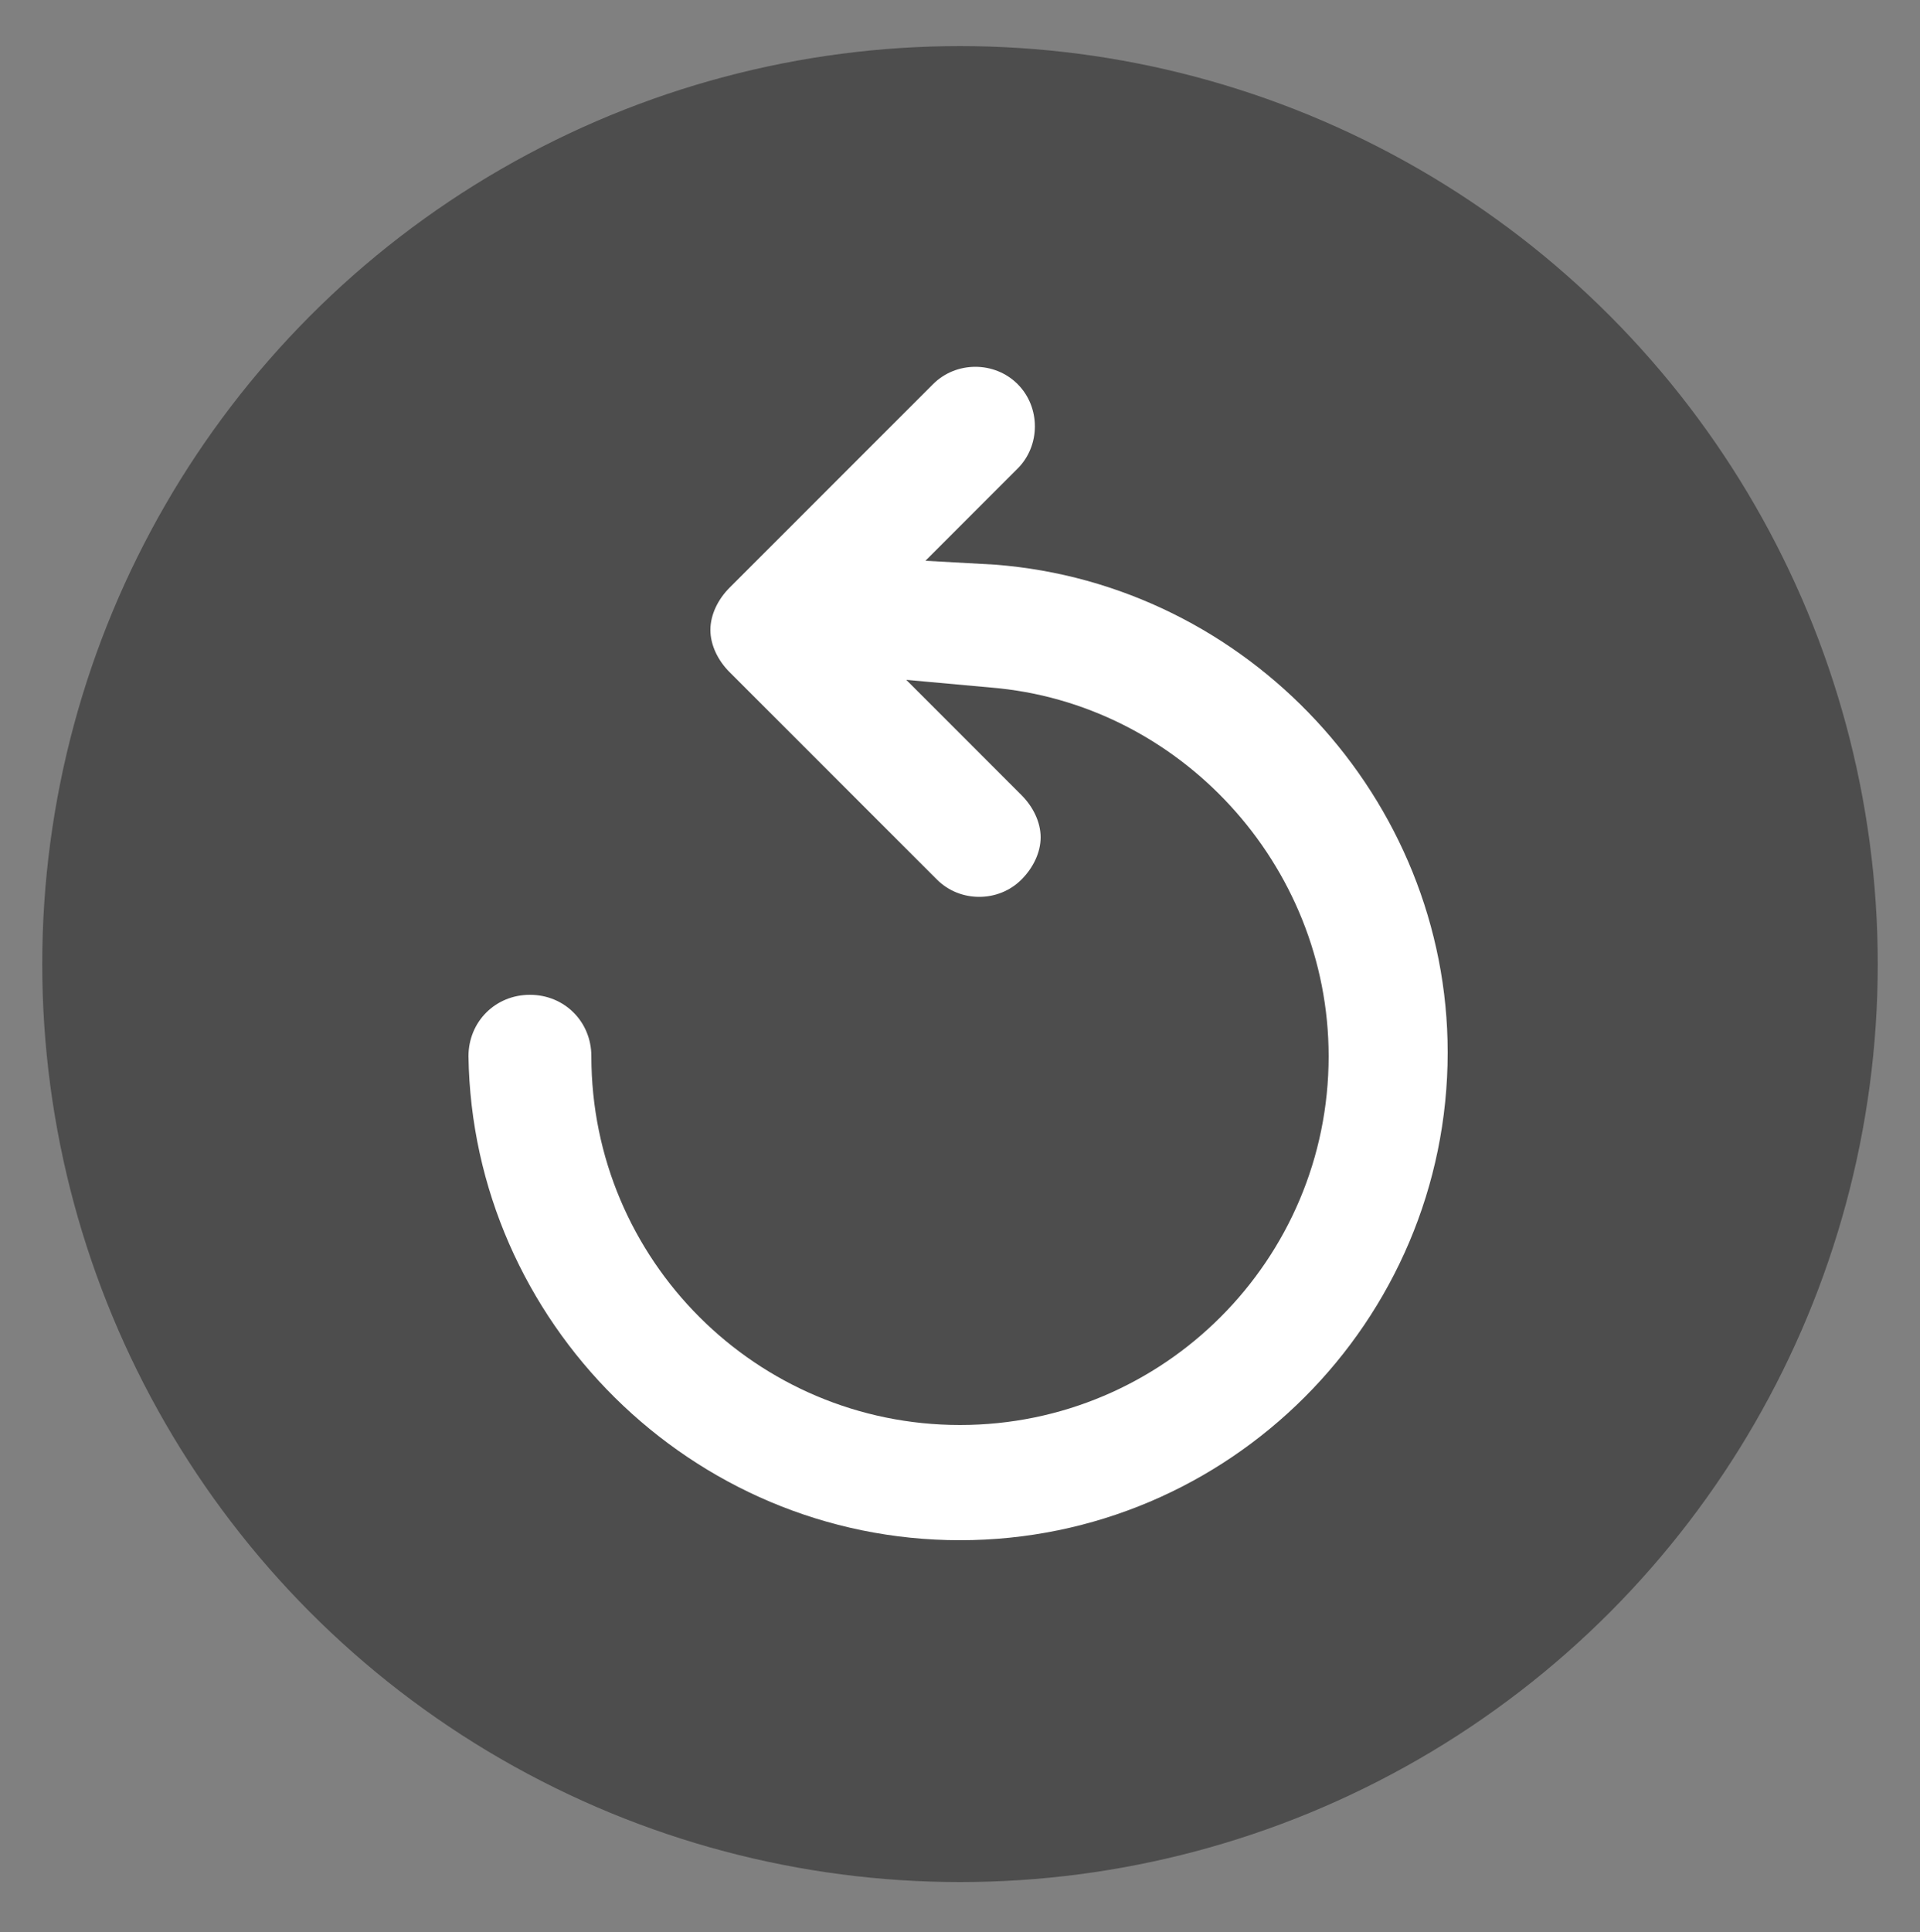 <?xml version="1.0" encoding="utf-8"?>
<!-- Generator: Adobe Illustrator 18.0.0, SVG Export Plug-In . SVG Version: 6.00 Build 0)  -->
<!DOCTYPE svg PUBLIC "-//W3C//DTD SVG 1.1//EN" "http://www.w3.org/Graphics/SVG/1.1/DTD/svg11.dtd">
<svg version="1.1" id="Layer_1" xmlns="http://www.w3.org/2000/svg" xmlns:xlink="http://www.w3.org/1999/xlink" x="0px" y="0px"
	 viewBox="0 0 50 50.3" style="enable-background:new 0 0 50 50.3;" xml:space="preserve">
<rect x="0" y="0" width="50" height="50.3" fill="#808080" stroke="none"/>
<style type="text/css">
	.st0{fill:#4D4D4D;}
	.st1{fill:#58595B;}
	.st2{fill:#FFFFFF;}
	.st3{fill:#FFFFFF;stroke:#58595B;stroke-width:3.5;stroke-miterlimit:10;}
	.st4{fill:none;stroke:#FFFFFF;stroke-width:3.5;stroke-miterlimit:10;}
	.st5{fill-rule:evenodd;clip-rule:evenodd;fill:#58595B;stroke:#58595B;stroke-miterlimit:10;}
	.st6{fill-rule:evenodd;clip-rule:evenodd;fill:#FFFFFF;stroke:#FFFFFF;stroke-miterlimit:10;}
	.st7{fill:#58595B;stroke:#58595B;stroke-width:1.5;stroke-miterlimit:10;}
	.st8{fill:#58595B;stroke:#58595B;stroke-miterlimit:10;}
	.st9{fill:#FFFFFF;stroke:#FFFFFF;stroke-width:1.5;stroke-miterlimit:10;}
	.st10{fill:#FFFFFF;stroke:#FFFFFF;stroke-miterlimit:10;}
	.st11{fill:none;stroke:#58595B;stroke-width:3;stroke-miterlimit:10;}
	.st12{fill:none;stroke:#FFFFFF;stroke-width:3;stroke-miterlimit:10;}
</style>
<g>
	<g>
		<g>
			<circle class="st0" cx="25" cy="25.1" r="23.9"/>
		</g>
	</g>
	<g>
		<g>
			<path class="st2" d="M25,40.1c7,0,12.7-5.7,12.7-12.7c0-6.6-5.2-12.2-11.8-12.7l-1.8-0.1l2.4-2.4c0.6-0.6,0.6-1.6,0-2.2
				c-0.6-0.6-1.6-0.6-2.2,0L19,15.3c-0.3,0.3-0.5,0.7-0.5,1.1c0,0.4,0.2,0.8,0.5,1.1l5.4,5.4c0.6,0.6,1.6,0.6,2.2,0
				c0.3-0.3,0.5-0.7,0.5-1.1c0-0.4-0.2-0.8-0.5-1.1l-3-3l2.2,0.2c4.9,0.4,8.8,4.6,8.8,9.6c0,5.3-4.3,9.6-9.6,9.6
				c-5.3,0-9.6-4.3-9.6-9.6c0-0.9-0.7-1.6-1.6-1.6c-0.9,0-1.6,0.7-1.6,1.6C12.3,34.4,18,40.1,25,40.1z"/>
		</g>
	</g>
</g>
</svg>
